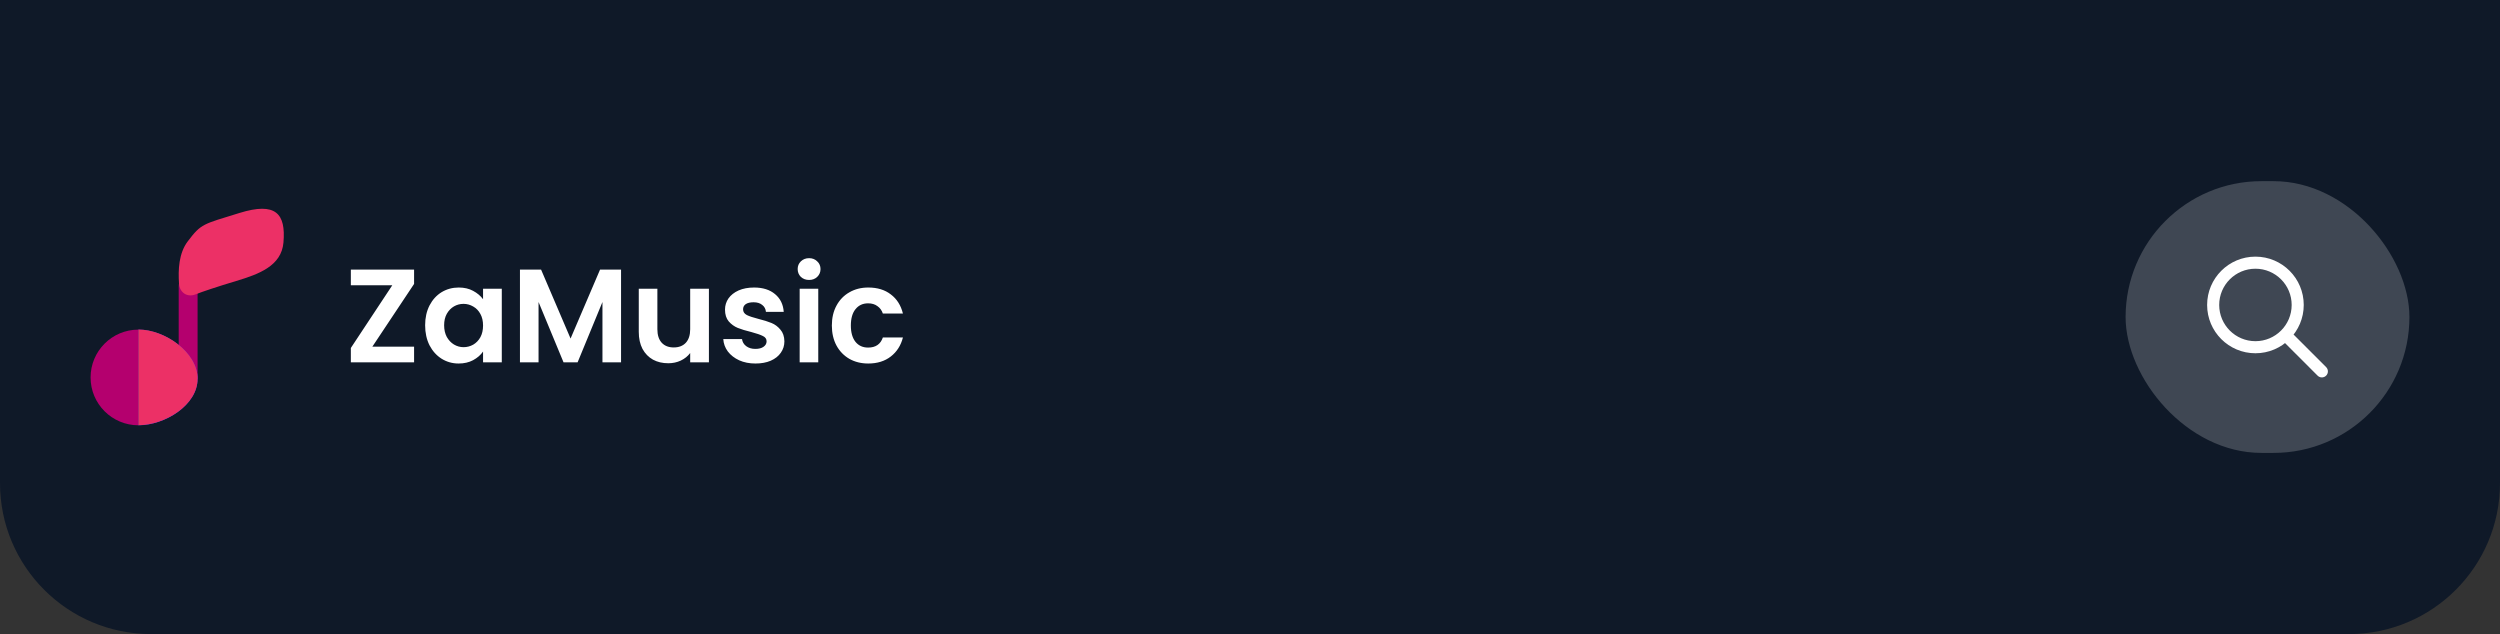 <svg width="414" height="105" viewBox="0 0 414 105" fill="none" xmlns="http://www.w3.org/2000/svg">
<rect x="0" y="0" width="414" height="105" fill="#333333" stroke="none"/>
<path d="M0 0H414V80C414 93.807 402.807 105 389 105H25C11.193 105 0 93.807 0 80V0Z" fill="#0F1928"/>
<path d="M29.593 47.497C29.593 45.77 30.993 44.37 32.72 44.37V62.715H29.593V47.497Z" fill="#B4006E"/>
<path fill-rule="evenodd" clip-rule="evenodd" d="M22.922 70.428C27.297 70.428 32.72 67.105 32.72 62.73C32.72 58.355 27.297 54.585 22.922 54.585V70.428Z" fill="#4E3FE4"/>
<path d="M15 62.507C15 66.882 18.547 70.428 22.922 70.428V54.585C18.547 54.585 15 58.132 15 62.507Z" fill="#B4006E"/>
<path fill-rule="evenodd" clip-rule="evenodd" d="M22.922 70.413C27.297 70.413 32.72 67.09 32.72 62.715C32.72 58.34 27.297 54.57 22.922 54.57V70.413Z" fill="#EC3066"/>
<path d="M31.096 39.962C29.596 41.943 29.495 44.668 29.642 46.95C29.739 48.442 30.994 49.303 32.383 48.747C33.425 48.331 35.995 47.467 39.122 46.529C42.891 45.398 46.604 44.028 46.94 40.171C47.356 35.376 45.689 33.395 39.643 35.272C33.597 37.148 33.339 36.999 31.096 39.962Z" fill="#EC3066"/>
<path d="M61.664 57.404H68.572V60H58.1V57.624L64.964 47.24H58.1V44.644H68.572V47.02L61.664 57.404ZM70.402 53.862C70.402 52.63 70.644 51.537 71.128 50.584C71.626 49.631 72.294 48.897 73.13 48.384C73.98 47.871 74.926 47.614 75.968 47.614C76.877 47.614 77.669 47.797 78.344 48.164C79.033 48.531 79.583 48.993 79.994 49.55V47.812H83.096V60H79.994V58.218C79.598 58.79 79.048 59.267 78.344 59.648C77.654 60.015 76.855 60.198 75.946 60.198C74.919 60.198 73.98 59.934 73.13 59.406C72.294 58.878 71.626 58.137 71.128 57.184C70.644 56.216 70.402 55.109 70.402 53.862ZM79.994 53.906C79.994 53.158 79.847 52.52 79.554 51.992C79.26 51.449 78.864 51.039 78.366 50.76C77.867 50.467 77.332 50.32 76.76 50.32C76.188 50.32 75.66 50.459 75.176 50.738C74.692 51.017 74.296 51.427 73.988 51.97C73.694 52.498 73.548 53.129 73.548 53.862C73.548 54.595 73.694 55.241 73.988 55.798C74.296 56.341 74.692 56.759 75.176 57.052C75.674 57.345 76.202 57.492 76.76 57.492C77.332 57.492 77.867 57.353 78.366 57.074C78.864 56.781 79.26 56.37 79.554 55.842C79.847 55.299 79.994 54.654 79.994 53.906ZM102.846 44.644V60H99.766V50.012L95.652 60H93.32L89.184 50.012V60H86.104V44.644H89.602L94.486 56.062L99.37 44.644H102.846ZM117.397 47.812V60H114.295V58.46C113.899 58.988 113.378 59.406 112.733 59.714C112.102 60.007 111.413 60.154 110.665 60.154C109.712 60.154 108.868 59.956 108.135 59.56C107.402 59.149 106.822 58.555 106.397 57.778C105.986 56.986 105.781 56.047 105.781 54.962V47.812H108.861V54.522C108.861 55.49 109.103 56.238 109.587 56.766C110.071 57.279 110.731 57.536 111.567 57.536C112.418 57.536 113.085 57.279 113.569 56.766C114.053 56.238 114.295 55.49 114.295 54.522V47.812H117.397ZM125.1 60.198C124.103 60.198 123.208 60.022 122.416 59.67C121.624 59.303 120.993 58.812 120.524 58.196C120.069 57.58 119.82 56.898 119.776 56.15H122.878C122.937 56.619 123.164 57.008 123.56 57.316C123.971 57.624 124.477 57.778 125.078 57.778C125.665 57.778 126.119 57.661 126.442 57.426C126.779 57.191 126.948 56.891 126.948 56.524C126.948 56.128 126.743 55.835 126.332 55.644C125.936 55.439 125.298 55.219 124.418 54.984C123.509 54.764 122.761 54.537 122.174 54.302C121.602 54.067 121.103 53.708 120.678 53.224C120.267 52.74 120.062 52.087 120.062 51.266C120.062 50.591 120.253 49.975 120.634 49.418C121.03 48.861 121.587 48.421 122.306 48.098C123.039 47.775 123.897 47.614 124.88 47.614C126.332 47.614 127.491 47.981 128.356 48.714C129.221 49.433 129.698 50.408 129.786 51.64H126.838C126.794 51.156 126.589 50.775 126.222 50.496C125.87 50.203 125.393 50.056 124.792 50.056C124.235 50.056 123.802 50.159 123.494 50.364C123.201 50.569 123.054 50.855 123.054 51.222C123.054 51.633 123.259 51.948 123.67 52.168C124.081 52.373 124.719 52.586 125.584 52.806C126.464 53.026 127.19 53.253 127.762 53.488C128.334 53.723 128.825 54.089 129.236 54.588C129.661 55.072 129.881 55.717 129.896 56.524C129.896 57.228 129.698 57.859 129.302 58.416C128.921 58.973 128.363 59.413 127.63 59.736C126.911 60.044 126.068 60.198 125.1 60.198ZM133.986 46.36C133.444 46.36 132.989 46.191 132.622 45.854C132.27 45.502 132.094 45.069 132.094 44.556C132.094 44.043 132.27 43.617 132.622 43.28C132.989 42.928 133.444 42.752 133.986 42.752C134.529 42.752 134.976 42.928 135.328 43.28C135.695 43.617 135.878 44.043 135.878 44.556C135.878 45.069 135.695 45.502 135.328 45.854C134.976 46.191 134.529 46.36 133.986 46.36ZM135.504 47.812V60H132.424V47.812H135.504ZM137.755 53.906C137.755 52.645 138.012 51.545 138.525 50.606C139.039 49.653 139.75 48.919 140.659 48.406C141.569 47.878 142.61 47.614 143.783 47.614C145.294 47.614 146.541 47.995 147.523 48.758C148.521 49.506 149.188 50.562 149.525 51.926H146.203C146.027 51.398 145.727 50.987 145.301 50.694C144.891 50.386 144.377 50.232 143.761 50.232C142.881 50.232 142.185 50.555 141.671 51.2C141.158 51.831 140.901 52.733 140.901 53.906C140.901 55.065 141.158 55.967 141.671 56.612C142.185 57.243 142.881 57.558 143.761 57.558C145.008 57.558 145.822 57.001 146.203 55.886H149.525C149.188 57.206 148.521 58.255 147.523 59.032C146.526 59.809 145.279 60.198 143.783 60.198C142.61 60.198 141.569 59.941 140.659 59.428C139.75 58.9 139.039 58.167 138.525 57.228C138.012 56.275 137.755 55.167 137.755 53.906Z" fill="white"/>
<rect x="352" y="30" width="47" height="45" rx="22.5" fill="white" fill-opacity="0.2"/>
<path d="M379.207 54.793C378.817 54.402 378.183 54.402 377.793 54.793C377.402 55.183 377.402 55.817 377.793 56.207L379.207 54.793ZM383.793 62.207C384.183 62.598 384.817 62.598 385.207 62.207C385.598 61.817 385.598 61.183 385.207 60.793L383.793 62.207ZM373.5 56.5C370.186 56.5 367.5 53.814 367.5 50.5H365.5C365.5 54.918 369.082 58.5 373.5 58.5V56.5ZM367.5 50.5C367.5 47.186 370.186 44.5 373.5 44.5V42.5C369.082 42.5 365.5 46.082 365.5 50.5H367.5ZM373.5 44.5C376.814 44.5 379.5 47.186 379.5 50.5H381.5C381.5 46.082 377.918 42.5 373.5 42.5V44.5ZM379.5 50.5C379.5 53.814 376.814 56.5 373.5 56.5V58.5C377.918 58.5 381.5 54.918 381.5 50.5H379.5ZM377.793 56.207L383.793 62.207L385.207 60.793L379.207 54.793L377.793 56.207Z" fill="white"/>
</svg>
